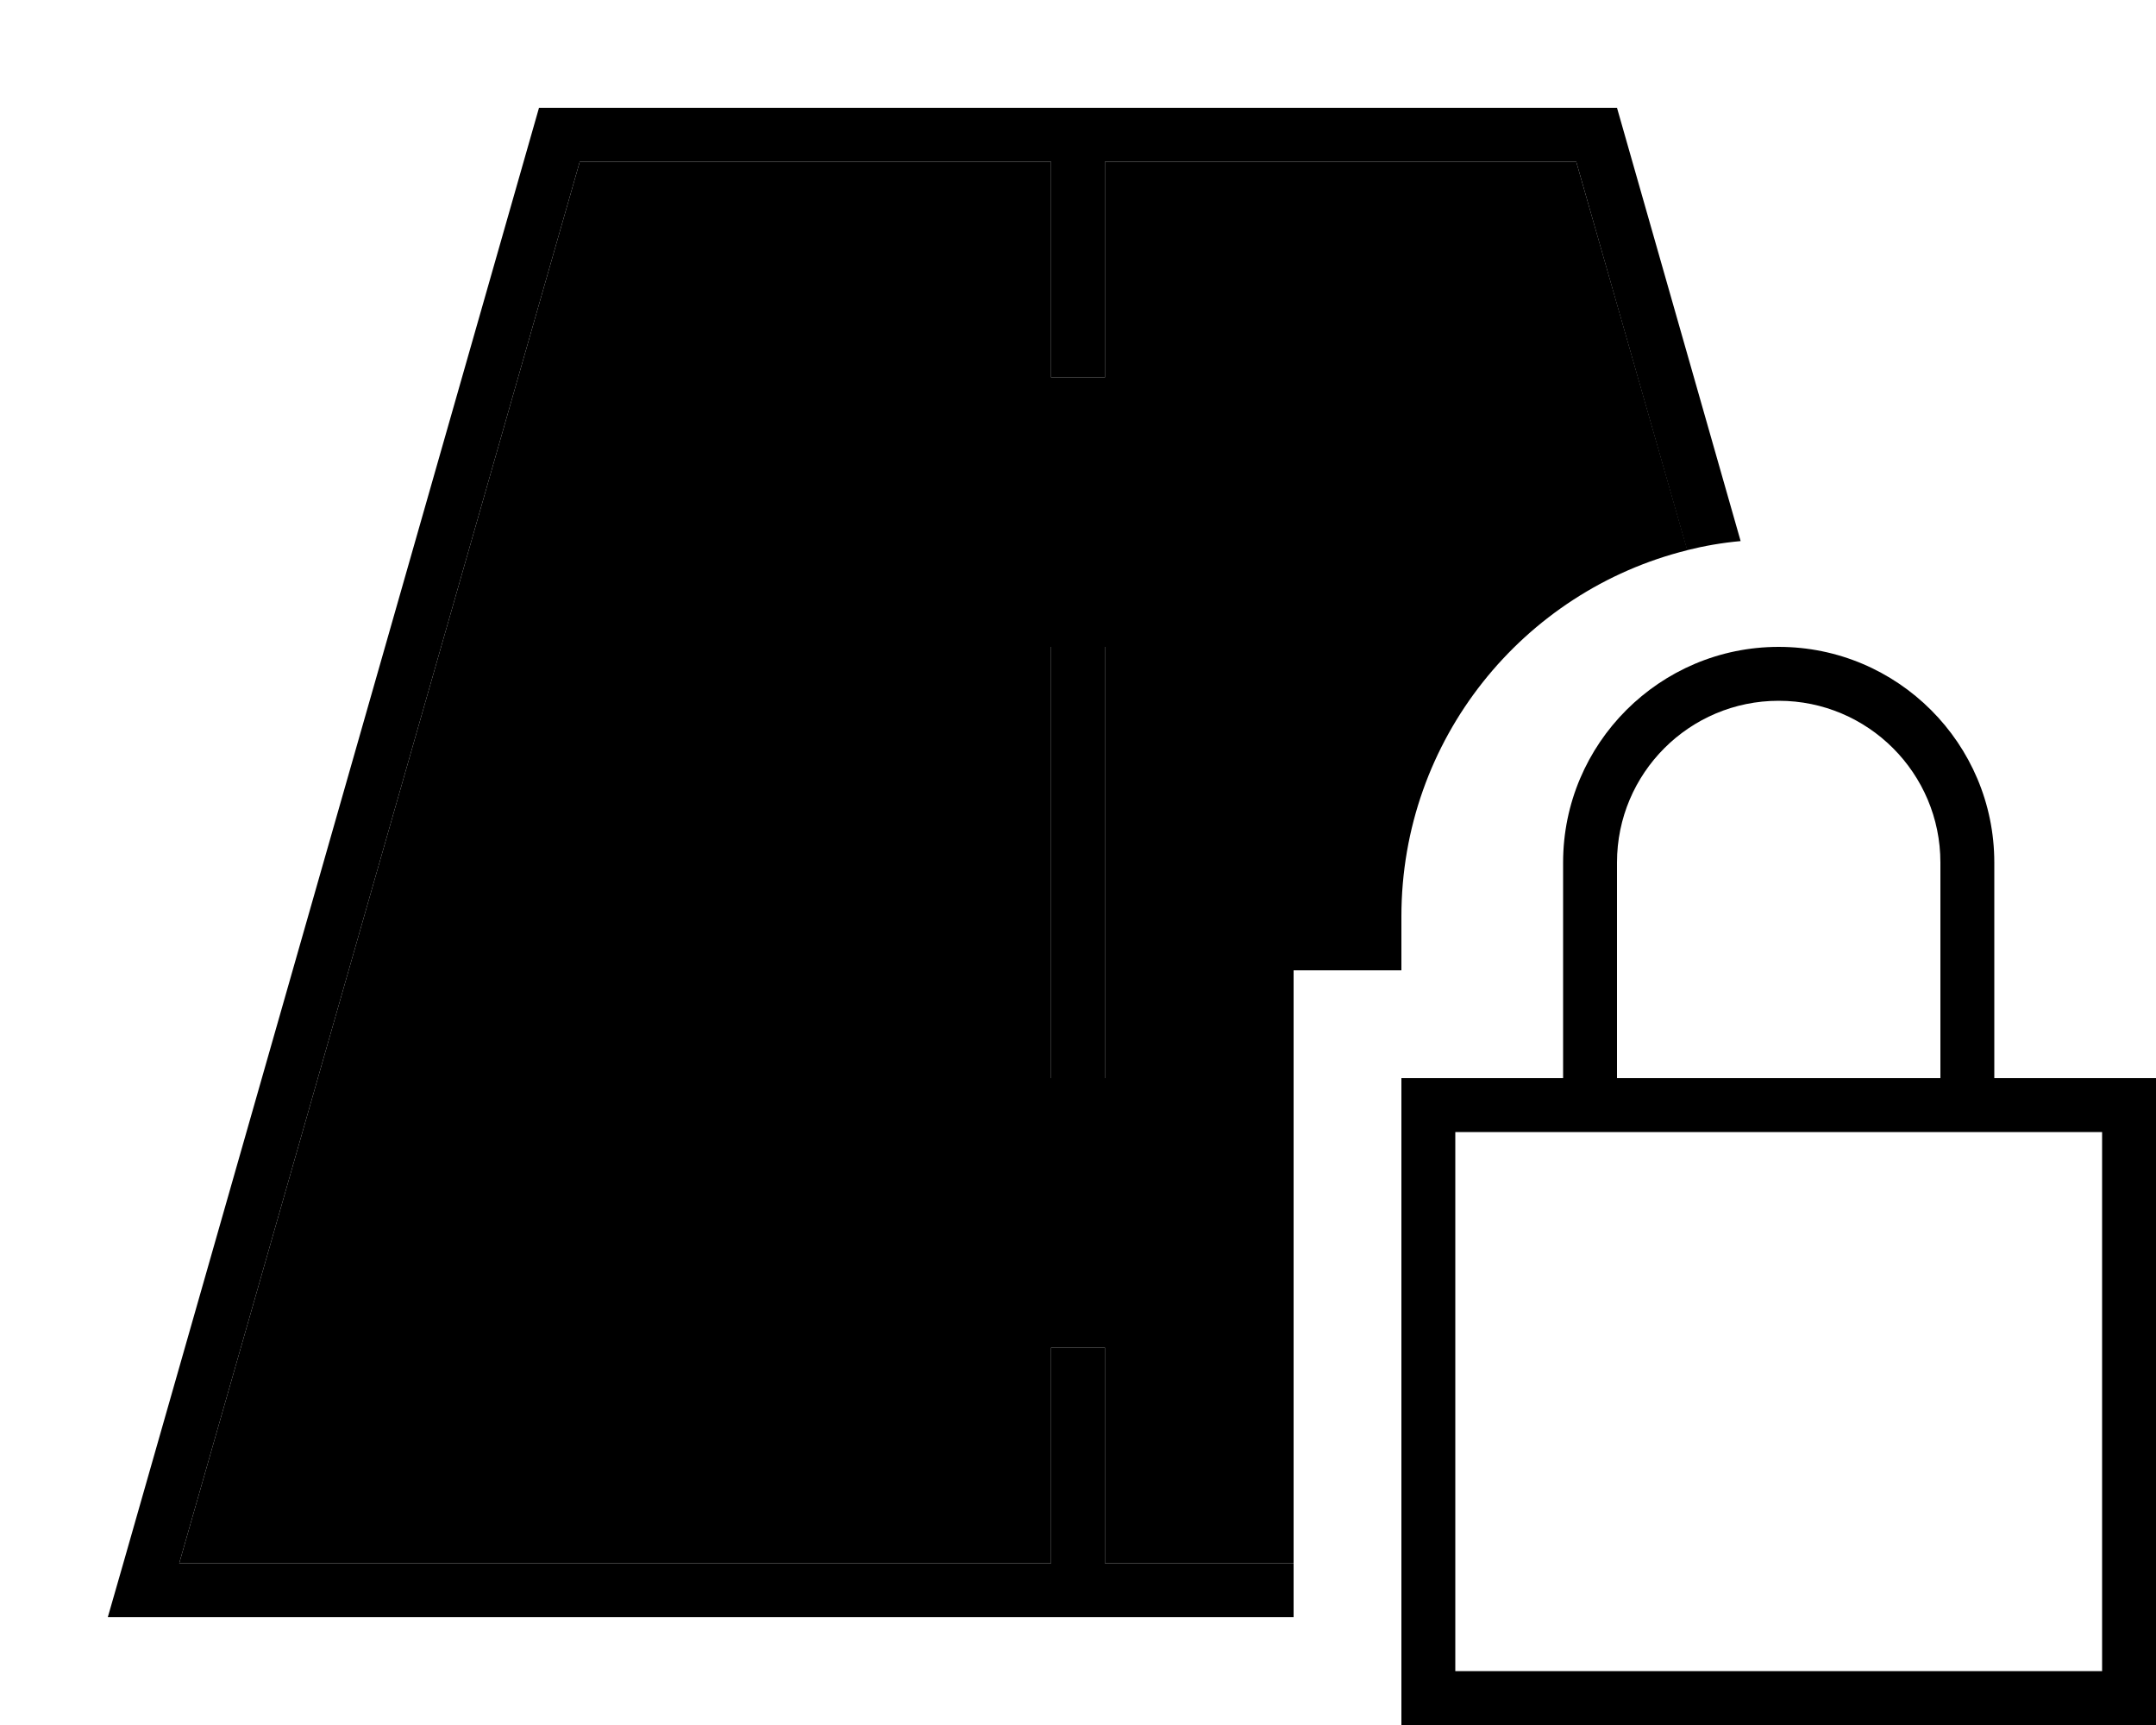 <svg xmlns="http://www.w3.org/2000/svg" viewBox="0 0 640 512"><path class="pr-icon-duotone-secondary" d="M53.2 464L312 464l0-56 0-8 16 0 0 8 0 56 56 0 0-176 32 0 0-16c0-52.5 36.1-96.6 84.9-108.7L467.9 48 328 48l0 56 0 8-16 0 0-8 0-56L172.1 48 53.2 464zM312 192l16 0 0 8 0 112 0 8-16 0 0-8 0-112 0-8z"/><path class="pr-icon-duotone-primary" d="M53.2 464L172.1 48 312 48l0 56 0 8 16 0 0-8 0-56 139.9 0 32.9 115.3c5.2-1.3 10.4-2.2 15.9-2.7L480 32 160 32 36.6 464 32 480l16.6 0L384 480l0-16-56 0 0-56 0-8-16 0 0 8 0 56L53.2 464zM328 200l0-8-16 0 0 8 0 112 0 8 16 0 0-8 0-112zm200 8c26.5 0 48 21.5 48 48l0 64-96 0 0-64c0-26.5 21.5-48 48-48zm-64 48l0 64-32 0-16 0 0 16 0 160 0 16 16 0 192 0 16 0 0-16 0-160 0-16-16 0-32 0 0-64c0-35.3-28.7-64-64-64s-64 28.7-64 64zm-32 80l32 0 16 0 96 0 16 0 32 0 0 160-192 0 0-160z"/></svg>
